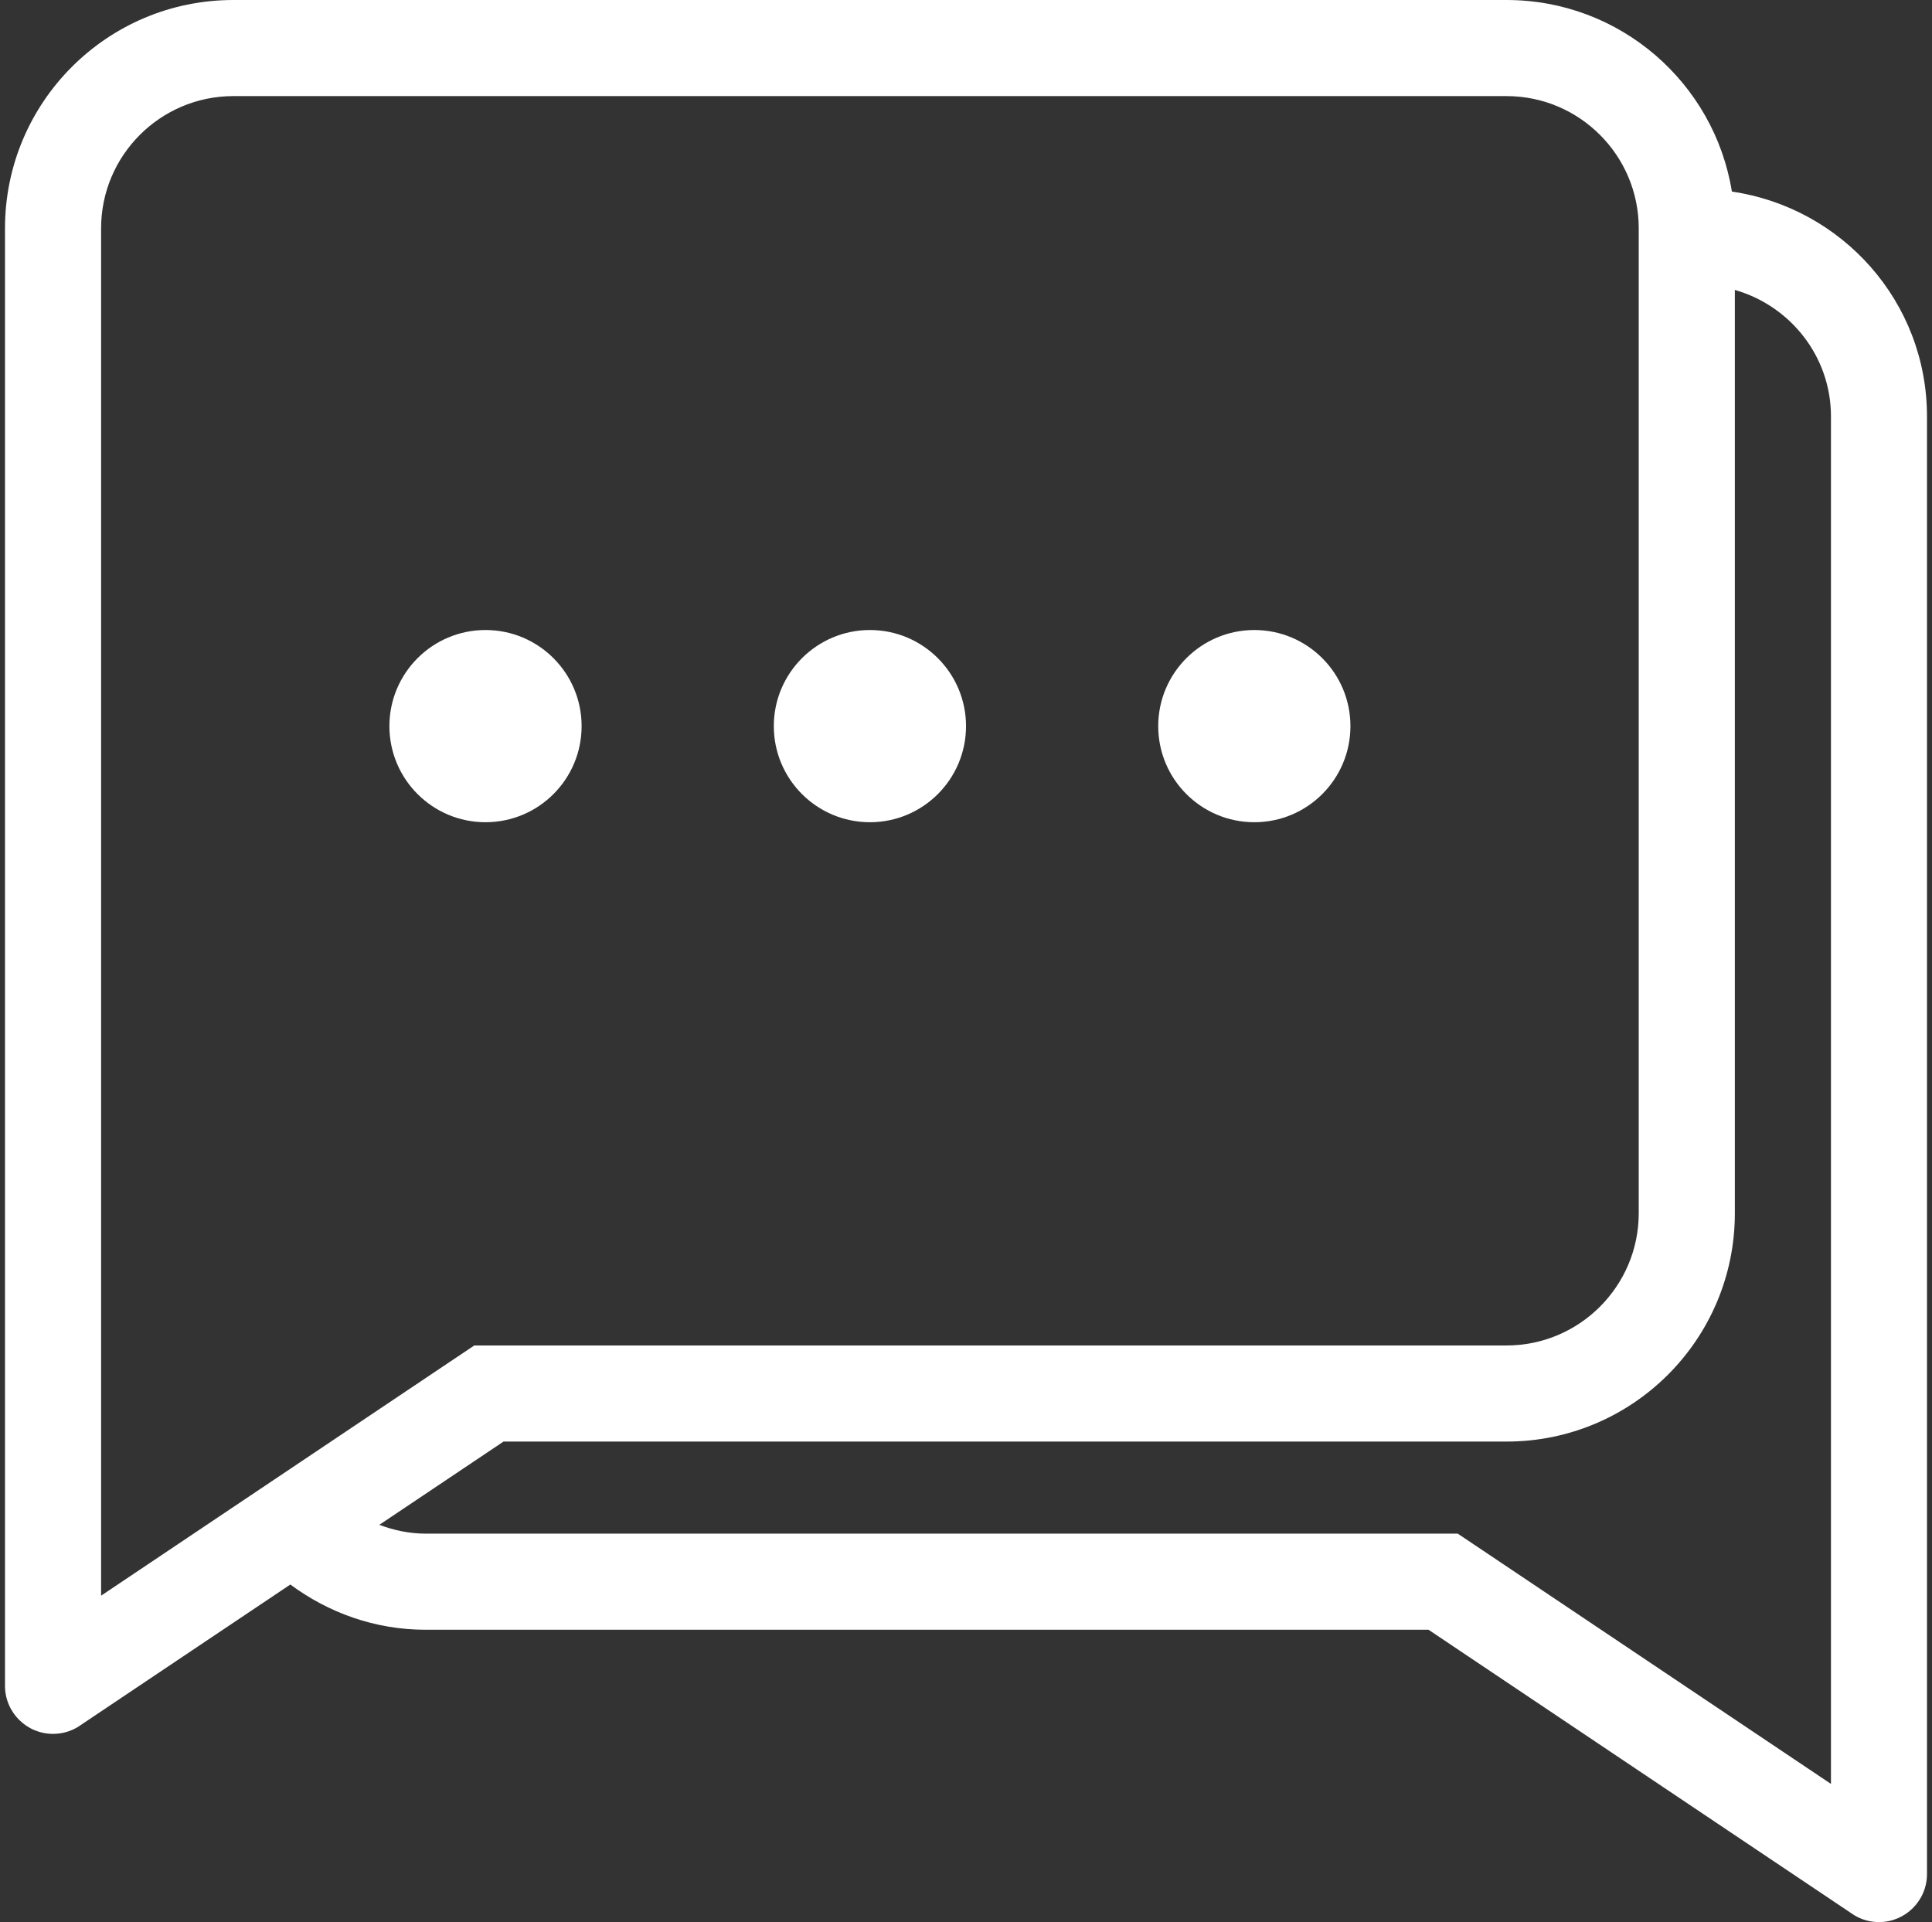 <svg width="194" height="193" viewBox="0 0 194 193" fill="none" xmlns="http://www.w3.org/2000/svg">
<rect x="0" y="0" width="194" height="193" fill="#333333" stroke="none"/>
<path fill-rule="evenodd" clip-rule="evenodd" d="M173.906 19.236C172.143 8.327 162.684 0 151.278 0H23.43C10.765 0 0.502 10.263 0.502 22.924V169.276C0.502 171.939 2.659 174.101 5.327 174.101C6.245 174.101 7.098 173.846 7.827 173.402L29.154 159.105C32.96 161.923 37.626 163.645 42.732 163.645H143.444L186.178 192.301C186.905 192.745 187.761 193 188.677 193C191.34 193 193.497 190.838 193.497 188.175V41.819C193.497 30.305 184.98 20.861 173.906 19.236ZM10.152 160.224V22.924C10.152 15.605 16.107 9.65 23.43 9.65H151.278C158.597 9.65 164.552 15.605 164.552 22.924V121.822C164.552 129.141 158.597 135.1 151.278 135.1H47.628L45.185 136.736L10.152 160.224ZM183.852 179.123L148.818 155.631L146.378 153.995H42.73C41.09 153.995 39.537 153.656 38.09 153.111L50.562 144.75H151.28C163.941 144.75 174.204 134.482 174.204 121.822V29.113C179.754 30.7 183.854 35.767 183.854 41.817V179.123H183.852Z" fill="white"/>
<path d="M58.402 72.911C58.402 78.242 54.083 82.561 48.752 82.561C43.425 82.561 39.102 78.242 39.102 72.911C39.102 67.584 43.425 63.261 48.752 63.261C54.083 63.261 58.402 67.584 58.402 72.911Z" fill="white"/>
<path d="M135.602 72.911C135.602 78.242 131.283 82.561 125.952 82.561C120.625 82.561 116.302 78.242 116.302 72.911C116.302 67.584 120.625 63.261 125.952 63.261C131.283 63.261 135.602 67.584 135.602 72.911Z" fill="white"/>
<path d="M97.002 72.911C97.002 78.242 92.678 82.561 87.352 82.561C82.025 82.561 77.702 78.242 77.702 72.911C77.702 67.584 82.025 63.261 87.352 63.261C92.678 63.261 97.002 67.584 97.002 72.911Z" fill="white"/>
</svg>
